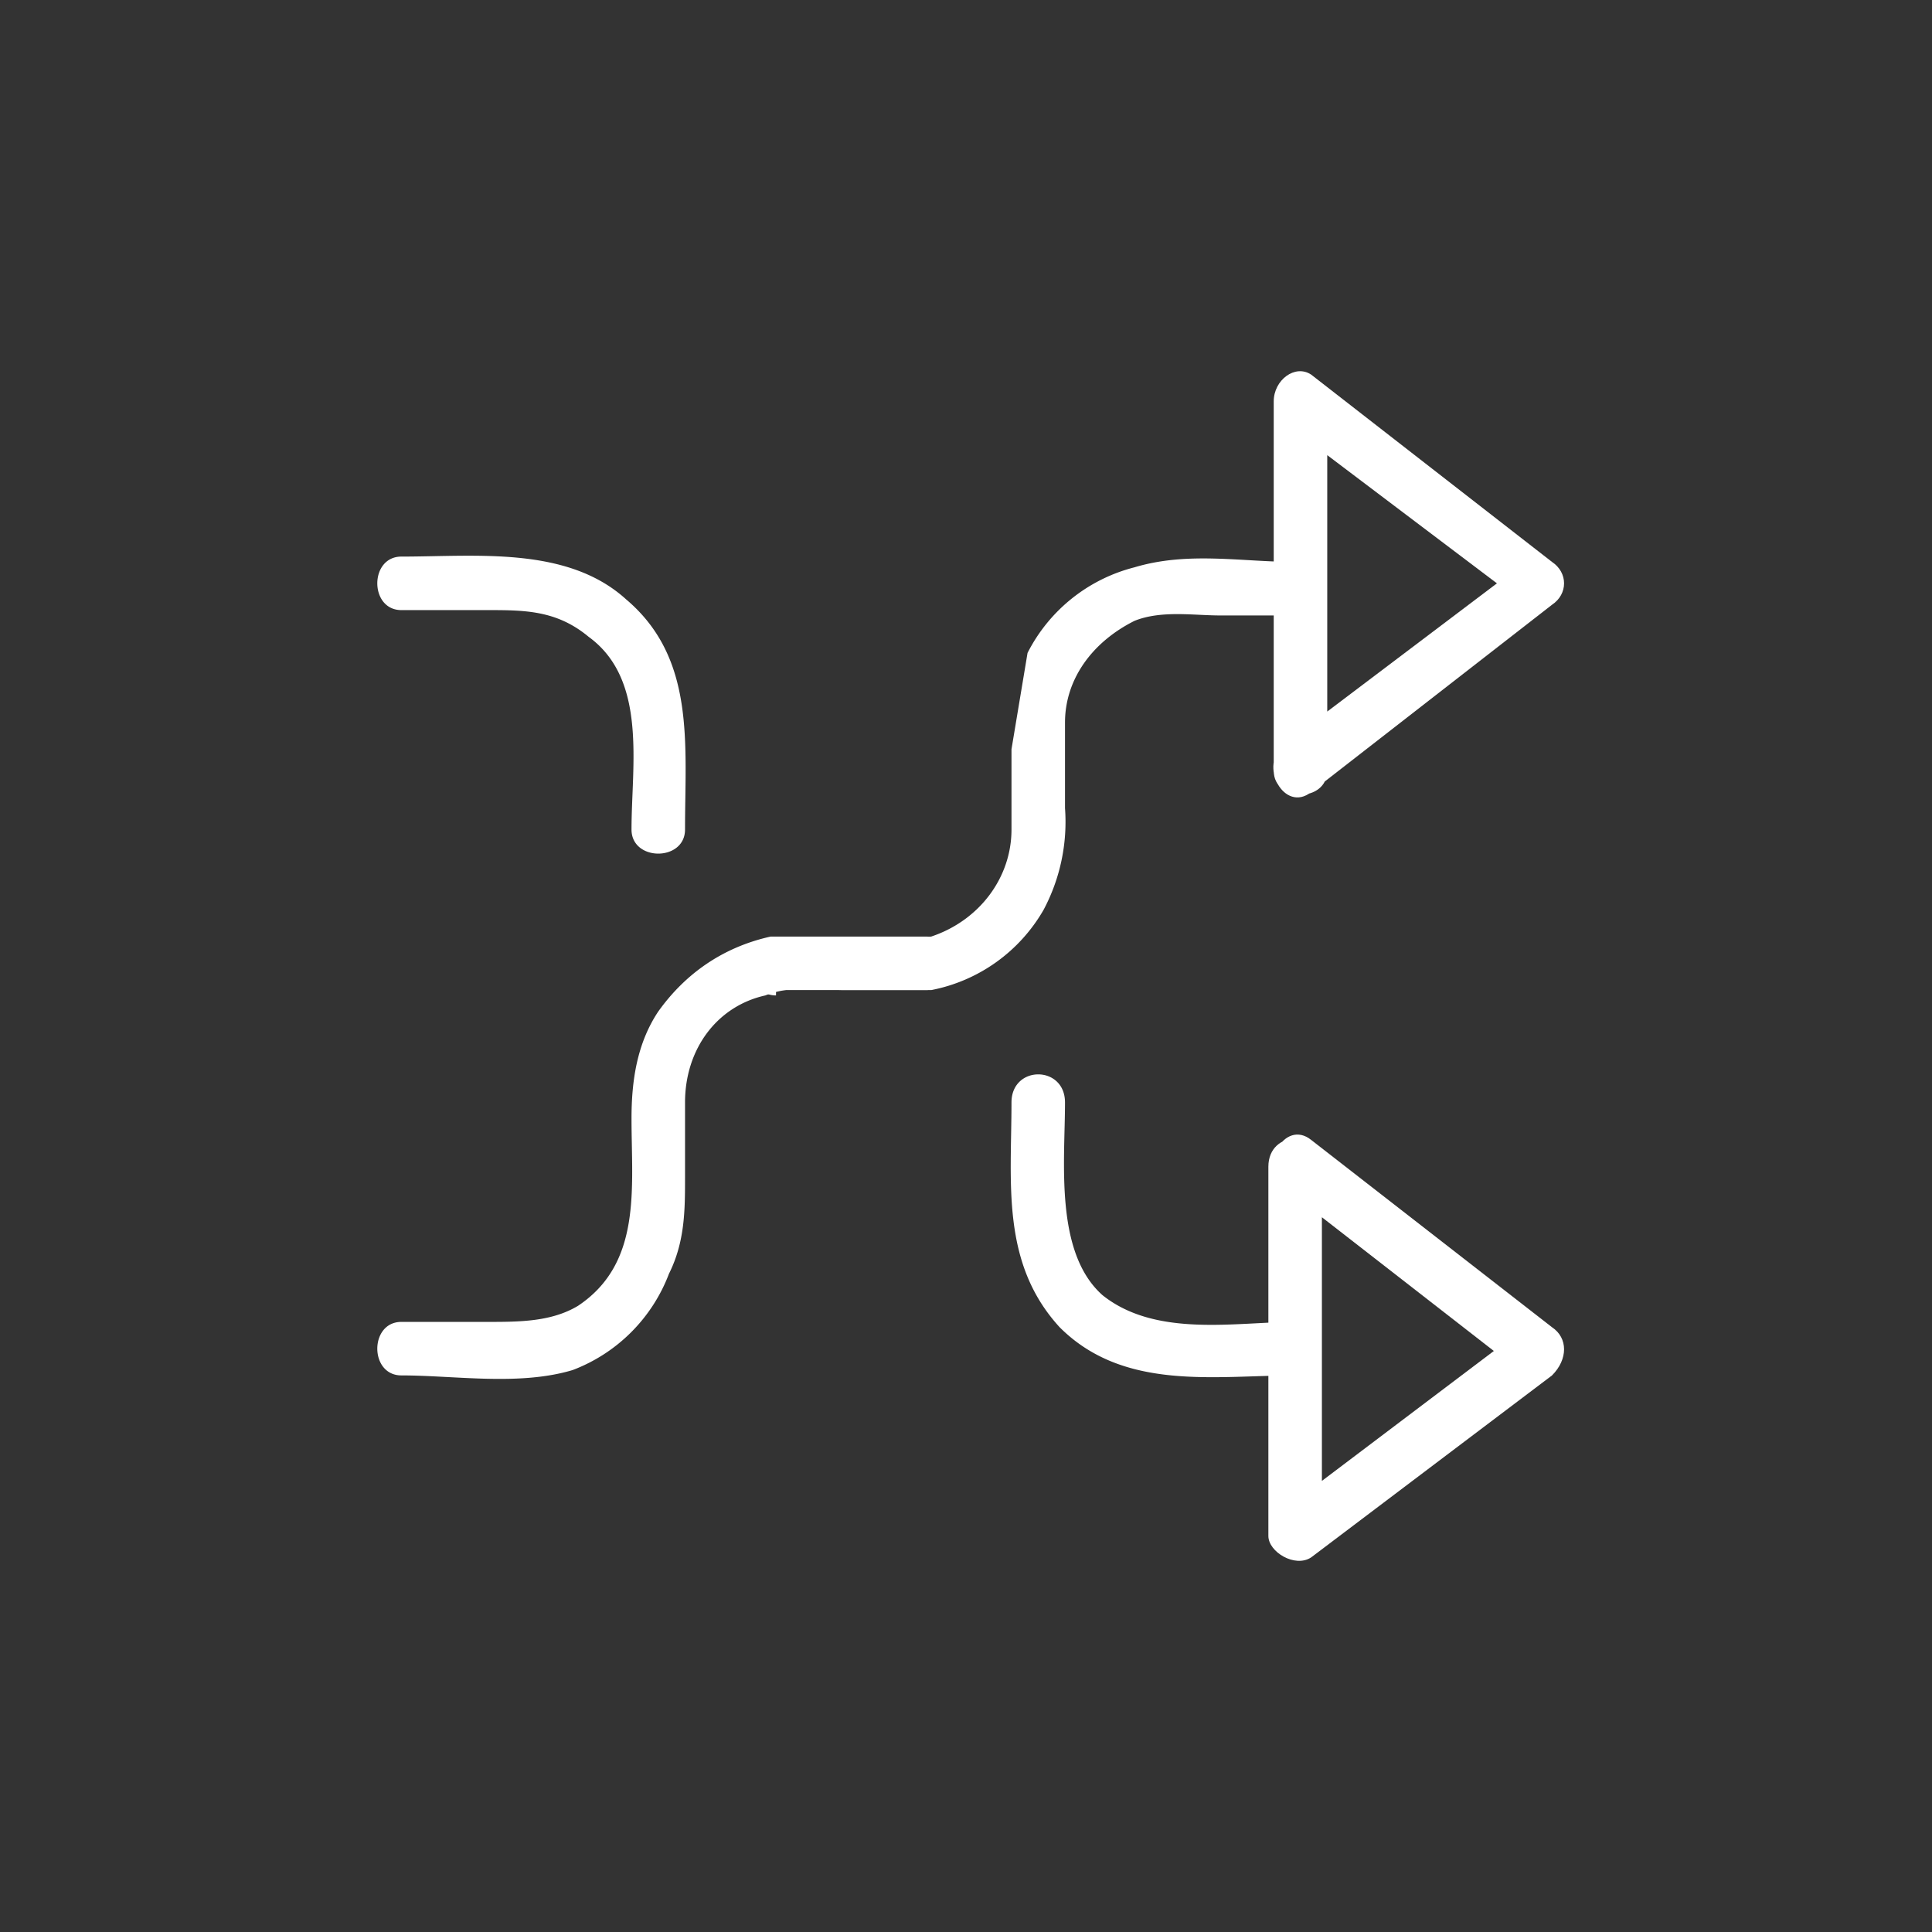 <svg xmlns="http://www.w3.org/2000/svg" width="361" height="361"><rect width="100%" height="100%" fill="#333333" stroke="none"/><path d="M240 222l45 35v-9l-45 34 7 5v-69c0-7-10-7-10 0v69c0 3 5 6 8 4l45-34c3-3 3-7 0-9l-45-35c-5-4-10 5-5 9zm5-74l45-35c3-2 3-6 0-8l-45-35c-3-2-7 1-7 5v69c0 6 10 6 10 0V75l-8 4 45 34v-8l-45 34c-5 4 0 13 5 9z" fill="#fff"/><path d="M242 247c-11 0-26 3-36-5-9-8-7-25-7-36 0-7-10-7-10 0 0 15-2 30 9 42 12 12 29 9 44 9 6 0 6-10 0-10zm-97-62h29a31 31 0 0 0 21-15 35 35 0 0 0 4-19v-16c0-8 5-15 13-19 5-2 11-1 16-1h14c7 0 7-10 0-10-10 0-20-2-30 1a31 31 0 0 0-20 16l-3 18v15c0 9-6 17-15 20l-15 1h-14c-6 0-6 10 0 10z" fill="#fff"/><path d="M75 257c10 0 22 2 32-1a31 31 0 0 0 18-18c3-6 3-12 3-18v-14c0-10 6-18 15-20 5-2 10-1 15-1h15c6 0 6-10 0-10h-29c-9 2-16 7-21 14-4 6-5 13-5 20 0 13 2 27-10 35-5 3-11 3-17 3H75c-6 0-6 10 0 10zm53-102c0-16 2-32-11-43-11-10-28-8-42-8-6 0-6 10 0 10h16c7 0 13 0 19 5 11 8 8 24 8 36 0 6 10 6 10 0z" fill="#fff"/></svg>